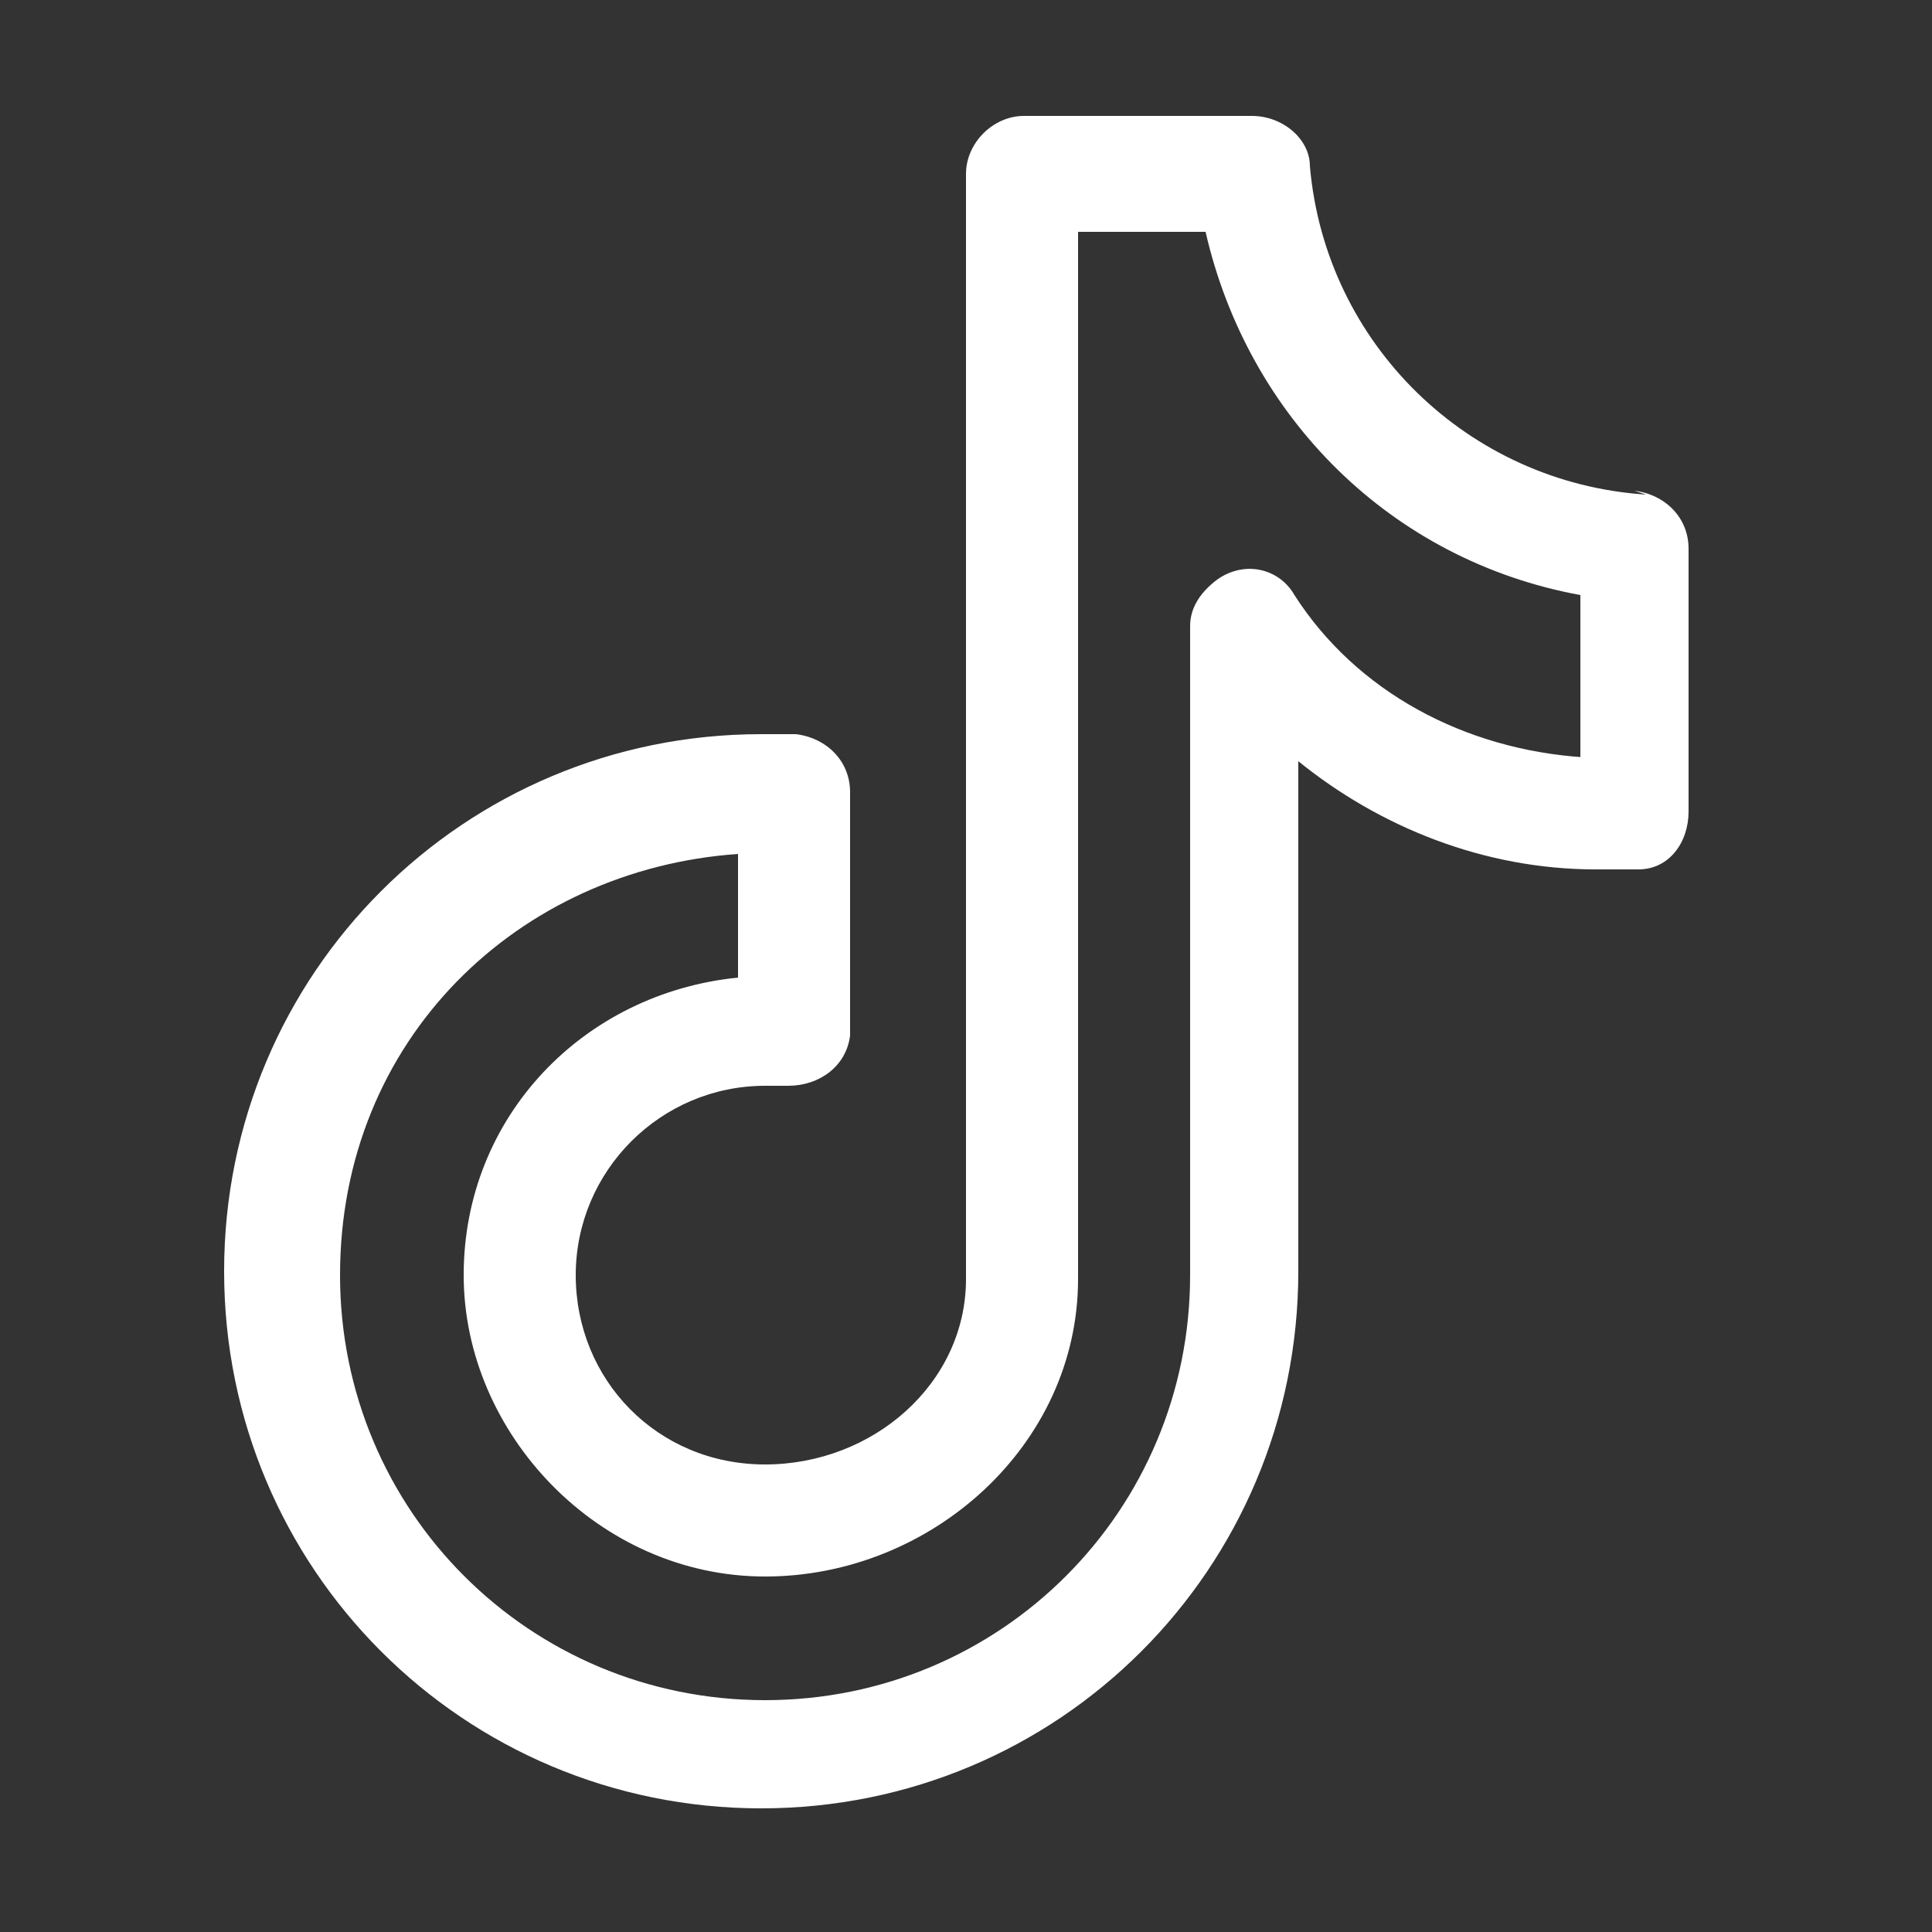 <?xml version="1.0" encoding="UTF-8"?>
<svg id="Layer_1" xmlns="http://www.w3.org/2000/svg" version="1.1" viewBox="0 0 50 50">
  <rect x="0" y="0" width="50" height="50" fill="#333333" stroke="none"/>
  <!-- Generator: Adobe Illustrator 29.5.1, SVG Export Plug-In . SVG Version: 2.1.0 Build 141)  -->
  <defs>
    <style>
      .st0 {
        fill: #fff;
      }
    </style>
  </defs>
  <path class="st0" d="M42.6,12.8c-4.6-.3-8.3-3.9-8.7-8.5,0-.7-.7-1.3-1.5-1.3h-5.9c-.8,0-1.5.7-1.5,1.5,0,0,0,7.1,0,14.3,0,3.6,0,7.1,0,9.8,0,2.7,0,4.4,0,4.5,0,2.7-2.4,4.8-5.2,4.8s-4.9-2.2-4.9-4.9,2.2-4.9,4.9-4.9.3,0,.6,0c.8,0,1.5-.5,1.6-1.3,0,0,0-.1,0-.2v-6.1c0-.8-.6-1.4-1.4-1.5-.2,0-.5,0-.9,0-7.7,0-13.9,6.2-13.9,13.9s6.2,13.9,13.9,13.9,13.9-6.2,13.9-13.9v-13.2c2.1,1.7,4.8,2.8,7.7,2.8s.8,0,1.1,0c.8,0,1.3-.7,1.3-1.5v-6.8c0-.8-.6-1.4-1.4-1.5ZM41,19.6c-3.1-.2-5.9-1.7-7.5-4.2-.4-.7-1.3-.9-2-.4-.4.3-.7.7-.7,1.2v16.8c0,6.1-4.9,11-11,11s-11-4.9-11-11,4.6-10.5,10.3-10.9v3.2c-4,.4-7.1,3.6-7.1,7.7s3.5,7.8,7.8,7.8,8.1-3.4,8.1-7.7c0,0,0-1.8,0-4.5,0-2.7,0-6.3,0-9.8,0-6.4,0-11.6,0-12.8h3.3c1.1,4.8,4.8,8.5,9.7,9.4v4.2Z"/>
</svg>
